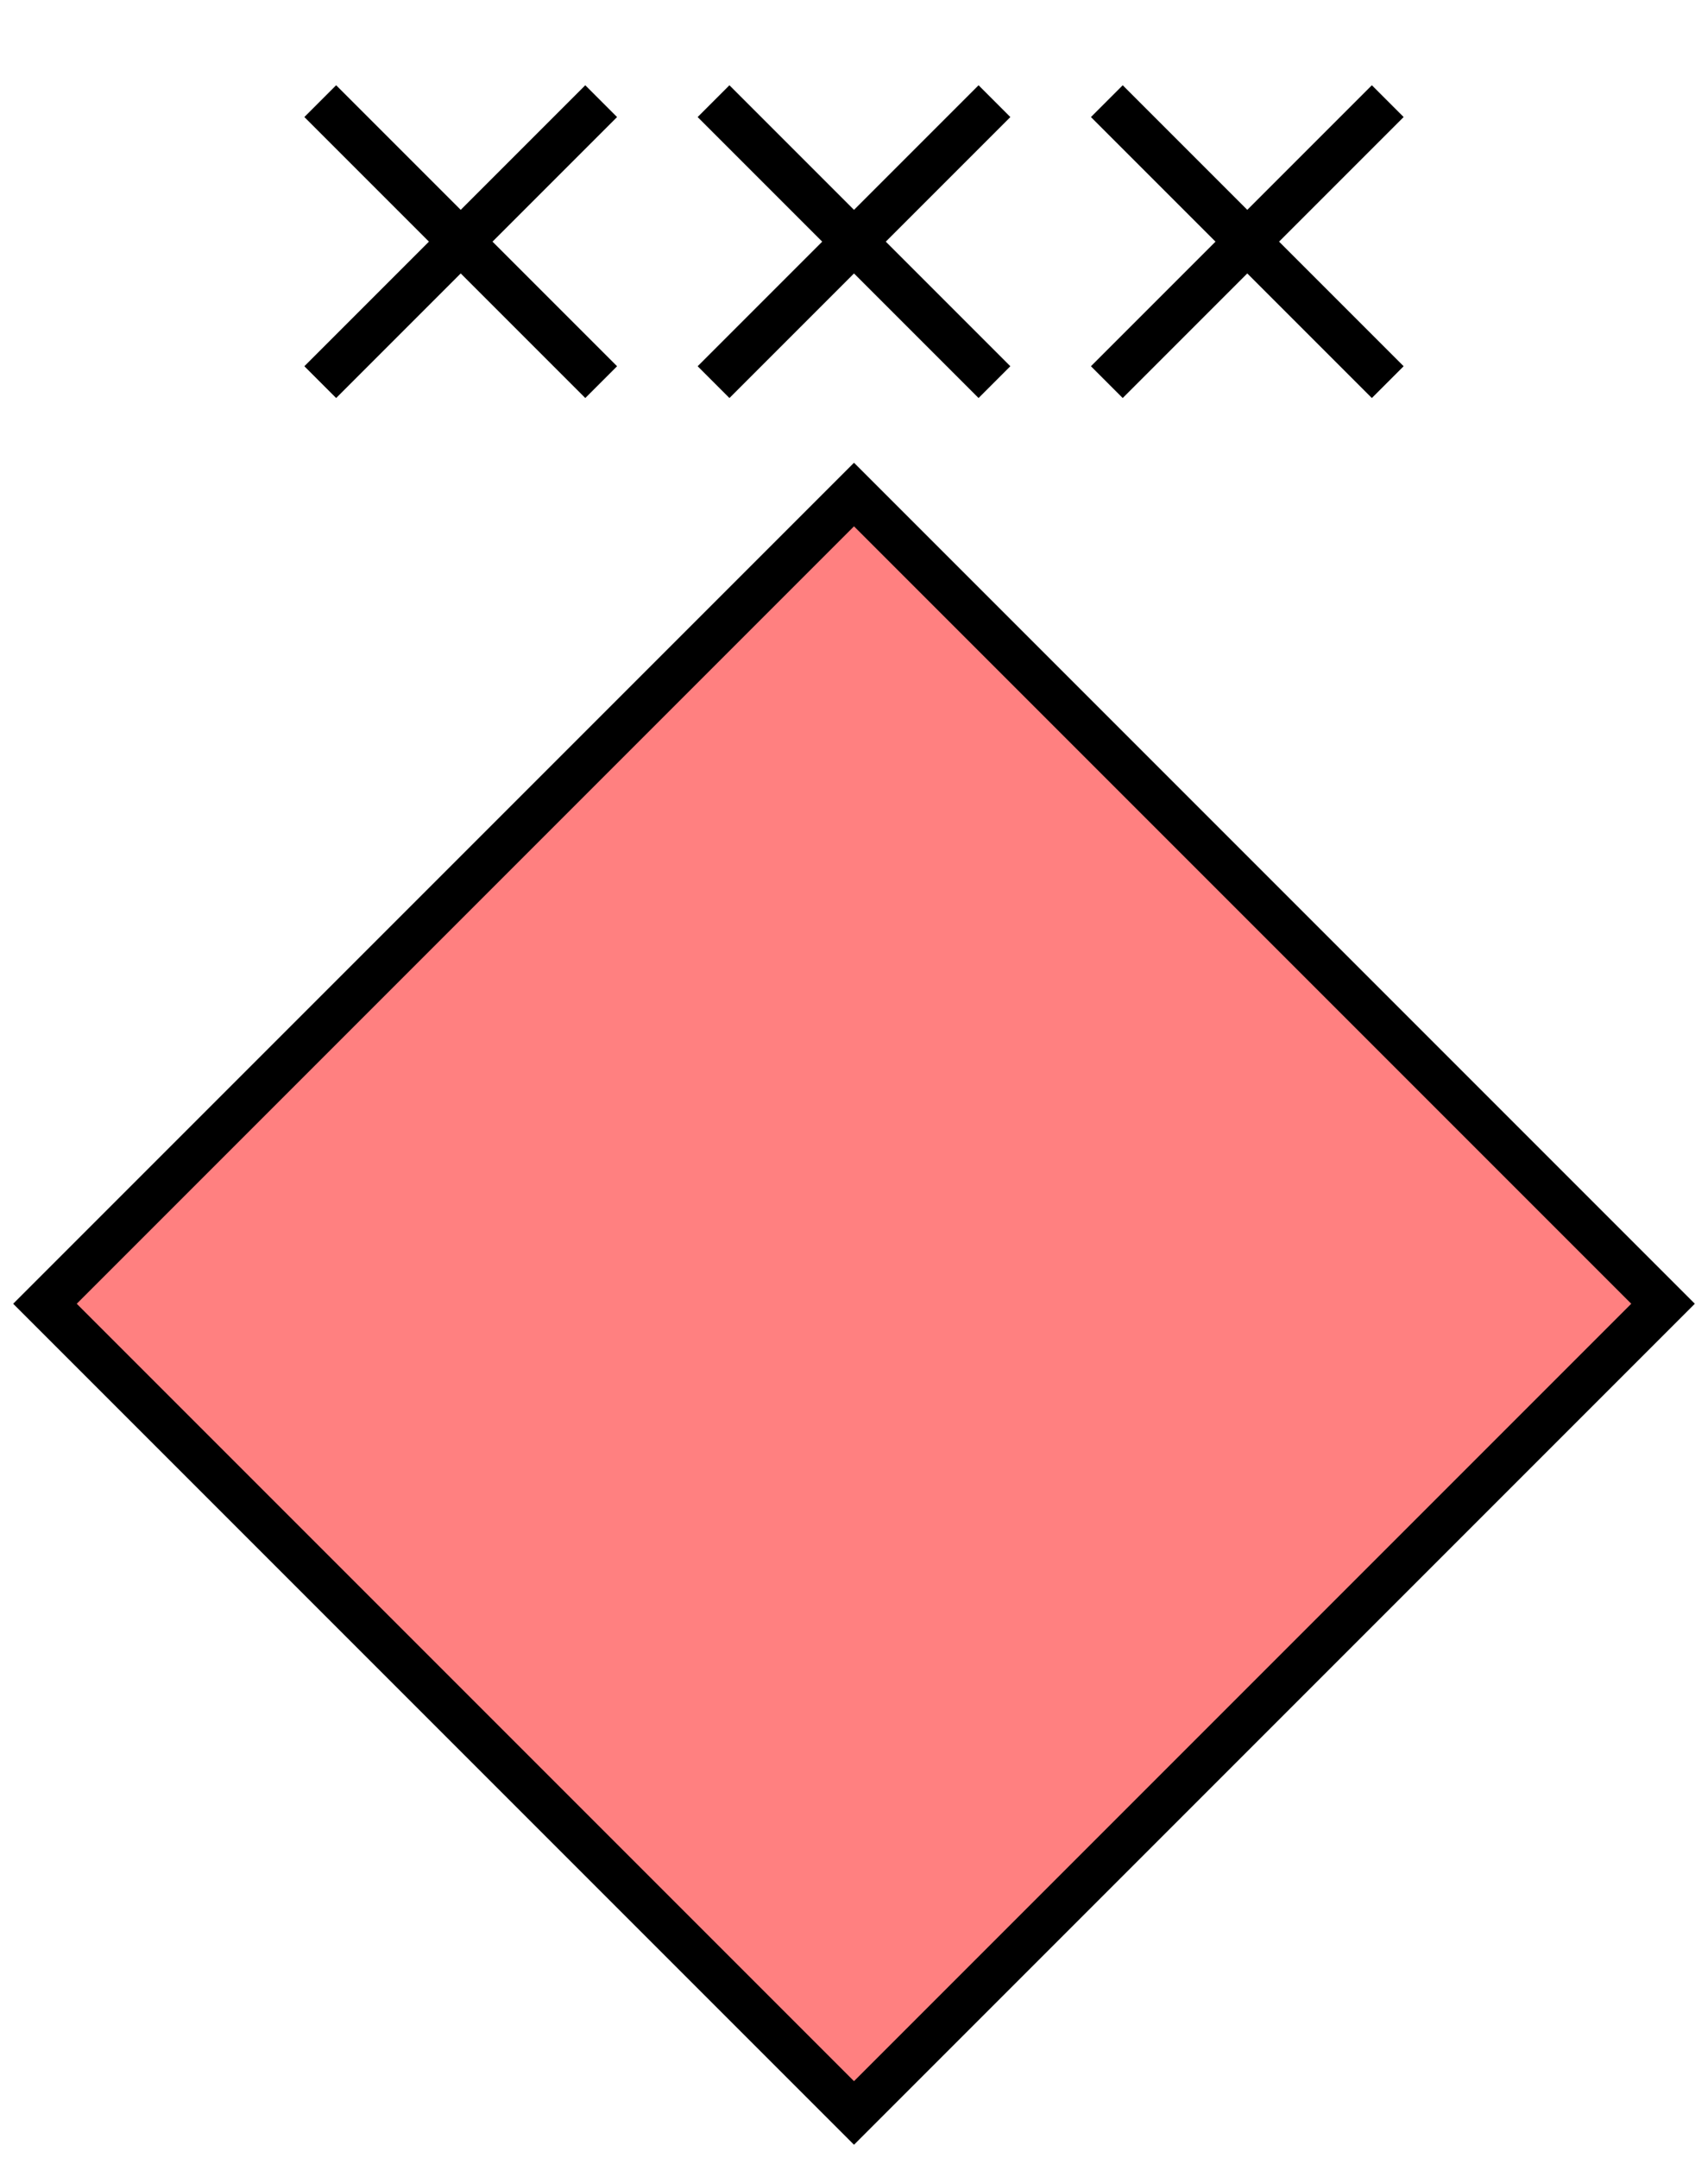 <svg xmlns="http://www.w3.org/2000/svg" version="1.2" baseProfile="tiny" width="152" height="192" viewBox="24 -16 152 192"><path d="M 100,28 L172,100 100,172 28,100 100,28 Z" stroke-width="4" stroke="black" fill="rgb(255,128,128)" fill-opacity="1" ></path><g transform="translate(0,0)" stroke-width="4" stroke="black" fill="none" ><path d="M52.5,18 l25,-25 m0,25 l-25,-25    M87.5,18 l25,-25 m0,25 l-25,-25    M122.5,18 l25,-25 m0,25 l-25,-25" ></path></g></svg>